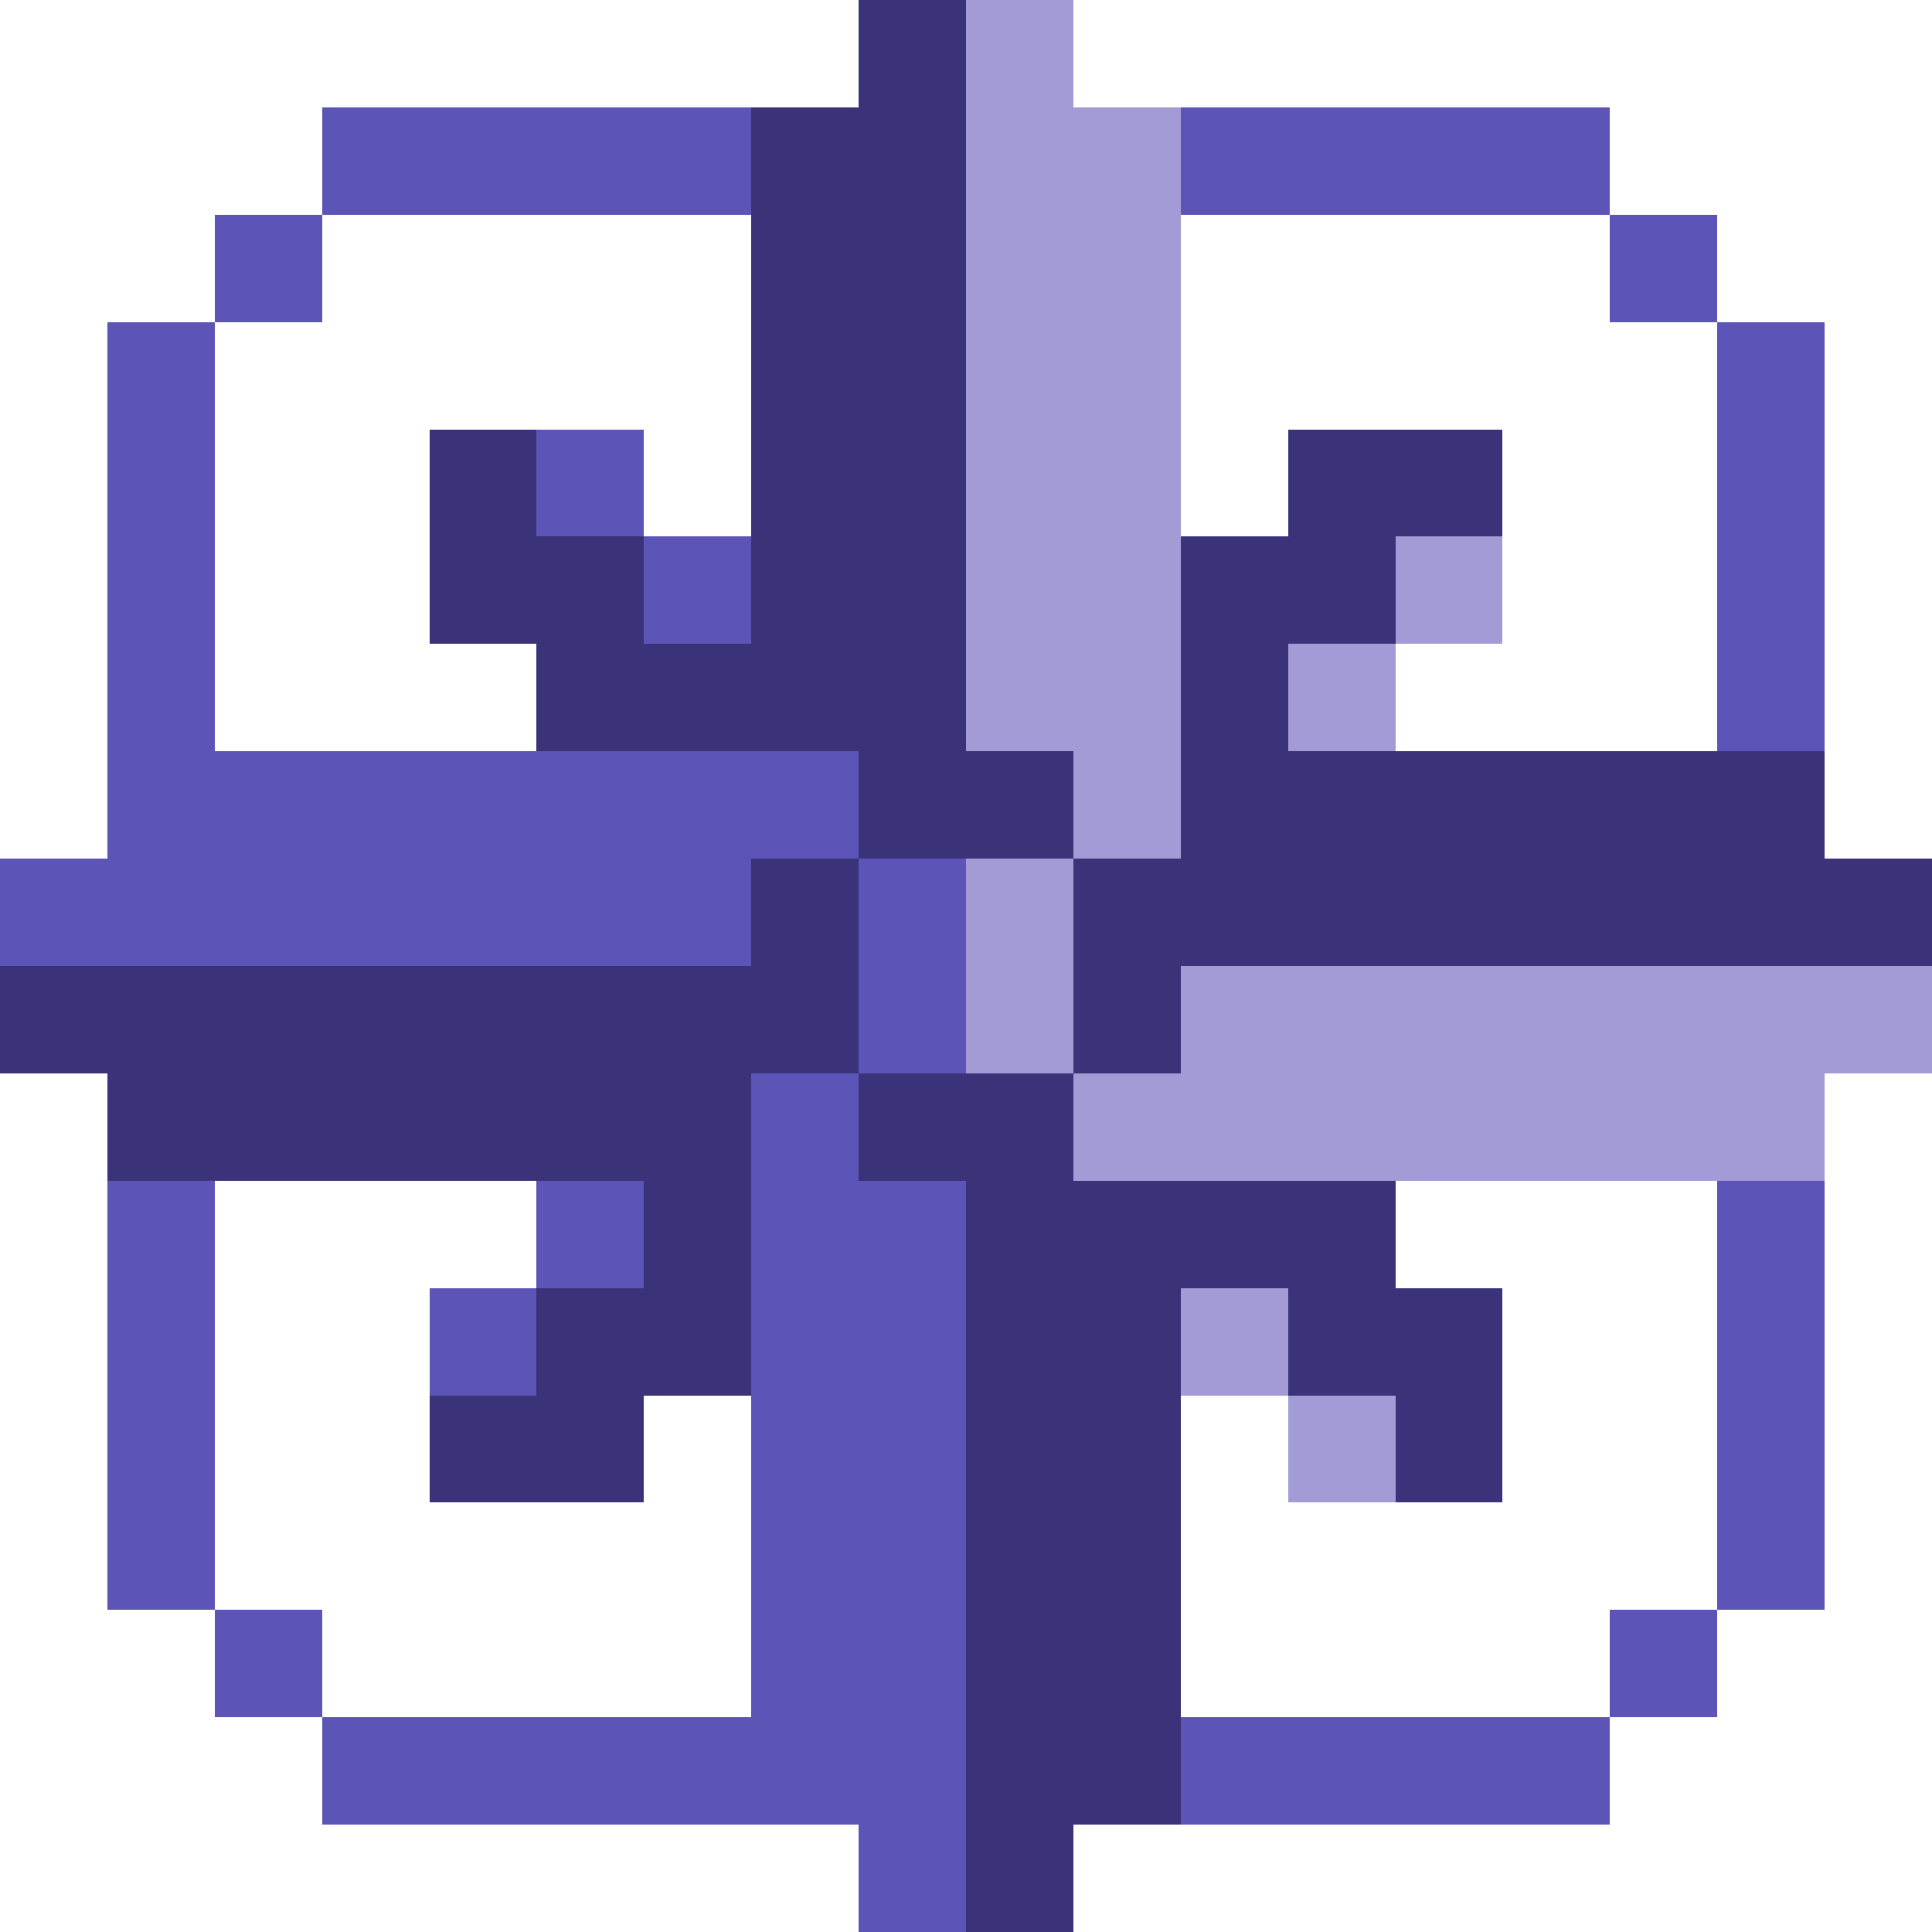 <?xml version="1.0" encoding="UTF-8" ?>
<svg version="1.1" width="18" height="18" xmlns="http://www.w3.org/2000/svg" shape-rendering="crispEdges">
<rect x="8" y="0" width="1" height="1" fill="#3B337A" />
<rect x="9" y="0" width="1" height="1" fill="#A39BD6" />
<rect x="3" y="1" width="1" height="1" fill="#5C55B7" />
<rect x="4" y="1" width="1" height="1" fill="#5C55B7" />
<rect x="5" y="1" width="1" height="1" fill="#5C55B7" />
<rect x="6" y="1" width="1" height="1" fill="#5C55B7" />
<rect x="7" y="1" width="1" height="1" fill="#3B337A" />
<rect x="8" y="1" width="1" height="1" fill="#3B337A" />
<rect x="9" y="1" width="1" height="1" fill="#A39BD6" />
<rect x="10" y="1" width="1" height="1" fill="#A39BD6" />
<rect x="11" y="1" width="1" height="1" fill="#5C55B7" />
<rect x="12" y="1" width="1" height="1" fill="#5C55B7" />
<rect x="13" y="1" width="1" height="1" fill="#5C55B7" />
<rect x="14" y="1" width="1" height="1" fill="#5C55B7" />
<rect x="2" y="2" width="1" height="1" fill="#5C55B7" />
<rect x="7" y="2" width="1" height="1" fill="#3B337A" />
<rect x="8" y="2" width="1" height="1" fill="#3B337A" />
<rect x="9" y="2" width="1" height="1" fill="#A39BD6" />
<rect x="10" y="2" width="1" height="1" fill="#A39BD6" />
<rect x="15" y="2" width="1" height="1" fill="#5C55B7" />
<rect x="1" y="3" width="1" height="1" fill="#5C55B7" />
<rect x="7" y="3" width="1" height="1" fill="#3B337A" />
<rect x="8" y="3" width="1" height="1" fill="#3B337A" />
<rect x="9" y="3" width="1" height="1" fill="#A39BD6" />
<rect x="10" y="3" width="1" height="1" fill="#A39BD6" />
<rect x="16" y="3" width="1" height="1" fill="#5C55B7" />
<rect x="1" y="4" width="1" height="1" fill="#5C55B7" />
<rect x="4" y="4" width="1" height="1" fill="#3B337A" />
<rect x="5" y="4" width="1" height="1" fill="#5C55B7" />
<rect x="7" y="4" width="1" height="1" fill="#3B337A" />
<rect x="8" y="4" width="1" height="1" fill="#3B337A" />
<rect x="9" y="4" width="1" height="1" fill="#A39BD6" />
<rect x="10" y="4" width="1" height="1" fill="#A39BD6" />
<rect x="12" y="4" width="1" height="1" fill="#3B337A" />
<rect x="13" y="4" width="1" height="1" fill="#3B337A" />
<rect x="16" y="4" width="1" height="1" fill="#5C55B7" />
<rect x="1" y="5" width="1" height="1" fill="#5C55B7" />
<rect x="4" y="5" width="1" height="1" fill="#3B337A" />
<rect x="5" y="5" width="1" height="1" fill="#3B337A" />
<rect x="6" y="5" width="1" height="1" fill="#5C55B7" />
<rect x="7" y="5" width="1" height="1" fill="#3B337A" />
<rect x="8" y="5" width="1" height="1" fill="#3B337A" />
<rect x="9" y="5" width="1" height="1" fill="#A39BD6" />
<rect x="10" y="5" width="1" height="1" fill="#A39BD6" />
<rect x="11" y="5" width="1" height="1" fill="#3B337A" />
<rect x="12" y="5" width="1" height="1" fill="#3B337A" />
<rect x="13" y="5" width="1" height="1" fill="#A39BD6" />
<rect x="16" y="5" width="1" height="1" fill="#5C55B7" />
<rect x="1" y="6" width="1" height="1" fill="#5C55B7" />
<rect x="5" y="6" width="1" height="1" fill="#3B337A" />
<rect x="6" y="6" width="1" height="1" fill="#3B337A" />
<rect x="7" y="6" width="1" height="1" fill="#3B337A" />
<rect x="8" y="6" width="1" height="1" fill="#3B337A" />
<rect x="9" y="6" width="1" height="1" fill="#A39BD6" />
<rect x="10" y="6" width="1" height="1" fill="#A39BD6" />
<rect x="11" y="6" width="1" height="1" fill="#3B337A" />
<rect x="12" y="6" width="1" height="1" fill="#A39BD6" />
<rect x="16" y="6" width="1" height="1" fill="#5C55B7" />
<rect x="1" y="7" width="1" height="1" fill="#5C55B7" />
<rect x="2" y="7" width="1" height="1" fill="#5C55B7" />
<rect x="3" y="7" width="1" height="1" fill="#5C55B7" />
<rect x="4" y="7" width="1" height="1" fill="#5C55B7" />
<rect x="5" y="7" width="1" height="1" fill="#5C55B7" />
<rect x="6" y="7" width="1" height="1" fill="#5C55B7" />
<rect x="7" y="7" width="1" height="1" fill="#5C55B7" />
<rect x="8" y="7" width="1" height="1" fill="#3B337A" />
<rect x="9" y="7" width="1" height="1" fill="#3B337A" />
<rect x="10" y="7" width="1" height="1" fill="#A39BD6" />
<rect x="11" y="7" width="1" height="1" fill="#3B337A" />
<rect x="12" y="7" width="1" height="1" fill="#3B337A" />
<rect x="13" y="7" width="1" height="1" fill="#3B337A" />
<rect x="14" y="7" width="1" height="1" fill="#3B337A" />
<rect x="15" y="7" width="1" height="1" fill="#3B337A" />
<rect x="16" y="7" width="1" height="1" fill="#3B337A" />
<rect x="0" y="8" width="1" height="1" fill="#5C55B7" />
<rect x="1" y="8" width="1" height="1" fill="#5C55B7" />
<rect x="2" y="8" width="1" height="1" fill="#5C55B7" />
<rect x="3" y="8" width="1" height="1" fill="#5C55B7" />
<rect x="4" y="8" width="1" height="1" fill="#5C55B7" />
<rect x="5" y="8" width="1" height="1" fill="#5C55B7" />
<rect x="6" y="8" width="1" height="1" fill="#5C55B7" />
<rect x="7" y="8" width="1" height="1" fill="#3B337A" />
<rect x="8" y="8" width="1" height="1" fill="#5C55B7" />
<rect x="9" y="8" width="1" height="1" fill="#A39BD6" />
<rect x="10" y="8" width="1" height="1" fill="#3B337A" />
<rect x="11" y="8" width="1" height="1" fill="#3B337A" />
<rect x="12" y="8" width="1" height="1" fill="#3B337A" />
<rect x="13" y="8" width="1" height="1" fill="#3B337A" />
<rect x="14" y="8" width="1" height="1" fill="#3B337A" />
<rect x="15" y="8" width="1" height="1" fill="#3B337A" />
<rect x="16" y="8" width="1" height="1" fill="#3B337A" />
<rect x="17" y="8" width="1" height="1" fill="#3B337A" />
<rect x="0" y="9" width="1" height="1" fill="#3B337A" />
<rect x="1" y="9" width="1" height="1" fill="#3B337A" />
<rect x="2" y="9" width="1" height="1" fill="#3B337A" />
<rect x="3" y="9" width="1" height="1" fill="#3B337A" />
<rect x="4" y="9" width="1" height="1" fill="#3B337A" />
<rect x="5" y="9" width="1" height="1" fill="#3B337A" />
<rect x="6" y="9" width="1" height="1" fill="#3B337A" />
<rect x="7" y="9" width="1" height="1" fill="#3B337A" />
<rect x="8" y="9" width="1" height="1" fill="#5C55B7" />
<rect x="9" y="9" width="1" height="1" fill="#A39BD6" />
<rect x="10" y="9" width="1" height="1" fill="#3B337A" />
<rect x="11" y="9" width="1" height="1" fill="#A39BD6" />
<rect x="12" y="9" width="1" height="1" fill="#A39BD6" />
<rect x="13" y="9" width="1" height="1" fill="#A39BD6" />
<rect x="14" y="9" width="1" height="1" fill="#A39BD6" />
<rect x="15" y="9" width="1" height="1" fill="#A39BD6" />
<rect x="16" y="9" width="1" height="1" fill="#A39BD6" />
<rect x="17" y="9" width="1" height="1" fill="#A39BD6" />
<rect x="1" y="10" width="1" height="1" fill="#3B337A" />
<rect x="2" y="10" width="1" height="1" fill="#3B337A" />
<rect x="3" y="10" width="1" height="1" fill="#3B337A" />
<rect x="4" y="10" width="1" height="1" fill="#3B337A" />
<rect x="5" y="10" width="1" height="1" fill="#3B337A" />
<rect x="6" y="10" width="1" height="1" fill="#3B337A" />
<rect x="7" y="10" width="1" height="1" fill="#5C55B7" />
<rect x="8" y="10" width="1" height="1" fill="#3B337A" />
<rect x="9" y="10" width="1" height="1" fill="#3B337A" />
<rect x="10" y="10" width="1" height="1" fill="#A39BD6" />
<rect x="11" y="10" width="1" height="1" fill="#A39BD6" />
<rect x="12" y="10" width="1" height="1" fill="#A39BD6" />
<rect x="13" y="10" width="1" height="1" fill="#A39BD6" />
<rect x="14" y="10" width="1" height="1" fill="#A39BD6" />
<rect x="15" y="10" width="1" height="1" fill="#A39BD6" />
<rect x="16" y="10" width="1" height="1" fill="#A39BD6" />
<rect x="1" y="11" width="1" height="1" fill="#5C55B7" />
<rect x="5" y="11" width="1" height="1" fill="#5C55B7" />
<rect x="6" y="11" width="1" height="1" fill="#3B337A" />
<rect x="7" y="11" width="1" height="1" fill="#5C55B7" />
<rect x="8" y="11" width="1" height="1" fill="#5C55B7" />
<rect x="9" y="11" width="1" height="1" fill="#3B337A" />
<rect x="10" y="11" width="1" height="1" fill="#3B337A" />
<rect x="11" y="11" width="1" height="1" fill="#3B337A" />
<rect x="12" y="11" width="1" height="1" fill="#3B337A" />
<rect x="16" y="11" width="1" height="1" fill="#5C55B7" />
<rect x="1" y="12" width="1" height="1" fill="#5C55B7" />
<rect x="4" y="12" width="1" height="1" fill="#5C55B7" />
<rect x="5" y="12" width="1" height="1" fill="#3B337A" />
<rect x="6" y="12" width="1" height="1" fill="#3B337A" />
<rect x="7" y="12" width="1" height="1" fill="#5C55B7" />
<rect x="8" y="12" width="1" height="1" fill="#5C55B7" />
<rect x="9" y="12" width="1" height="1" fill="#3B337A" />
<rect x="10" y="12" width="1" height="1" fill="#3B337A" />
<rect x="11" y="12" width="1" height="1" fill="#A39BD6" />
<rect x="12" y="12" width="1" height="1" fill="#3B337A" />
<rect x="13" y="12" width="1" height="1" fill="#3B337A" />
<rect x="16" y="12" width="1" height="1" fill="#5C55B7" />
<rect x="1" y="13" width="1" height="1" fill="#5C55B7" />
<rect x="4" y="13" width="1" height="1" fill="#3B337A" />
<rect x="5" y="13" width="1" height="1" fill="#3B337A" />
<rect x="7" y="13" width="1" height="1" fill="#5C55B7" />
<rect x="8" y="13" width="1" height="1" fill="#5C55B7" />
<rect x="9" y="13" width="1" height="1" fill="#3B337A" />
<rect x="10" y="13" width="1" height="1" fill="#3B337A" />
<rect x="12" y="13" width="1" height="1" fill="#A39BD6" />
<rect x="13" y="13" width="1" height="1" fill="#3B337A" />
<rect x="16" y="13" width="1" height="1" fill="#5C55B7" />
<rect x="1" y="14" width="1" height="1" fill="#5C55B7" />
<rect x="7" y="14" width="1" height="1" fill="#5C55B7" />
<rect x="8" y="14" width="1" height="1" fill="#5C55B7" />
<rect x="9" y="14" width="1" height="1" fill="#3B337A" />
<rect x="10" y="14" width="1" height="1" fill="#3B337A" />
<rect x="16" y="14" width="1" height="1" fill="#5C55B7" />
<rect x="2" y="15" width="1" height="1" fill="#5C55B7" />
<rect x="7" y="15" width="1" height="1" fill="#5C55B7" />
<rect x="8" y="15" width="1" height="1" fill="#5C55B7" />
<rect x="9" y="15" width="1" height="1" fill="#3B337A" />
<rect x="10" y="15" width="1" height="1" fill="#3B337A" />
<rect x="15" y="15" width="1" height="1" fill="#5C55B7" />
<rect x="3" y="16" width="1" height="1" fill="#5C55B7" />
<rect x="4" y="16" width="1" height="1" fill="#5C55B7" />
<rect x="5" y="16" width="1" height="1" fill="#5C55B7" />
<rect x="6" y="16" width="1" height="1" fill="#5C55B7" />
<rect x="7" y="16" width="1" height="1" fill="#5C55B7" />
<rect x="8" y="16" width="1" height="1" fill="#5C55B7" />
<rect x="9" y="16" width="1" height="1" fill="#3B337A" />
<rect x="10" y="16" width="1" height="1" fill="#3B337A" />
<rect x="11" y="16" width="1" height="1" fill="#5C55B7" />
<rect x="12" y="16" width="1" height="1" fill="#5C55B7" />
<rect x="13" y="16" width="1" height="1" fill="#5C55B7" />
<rect x="14" y="16" width="1" height="1" fill="#5C55B7" />
<rect x="8" y="17" width="1" height="1" fill="#5C55B7" />
<rect x="9" y="17" width="1" height="1" fill="#3B337A" />
</svg>